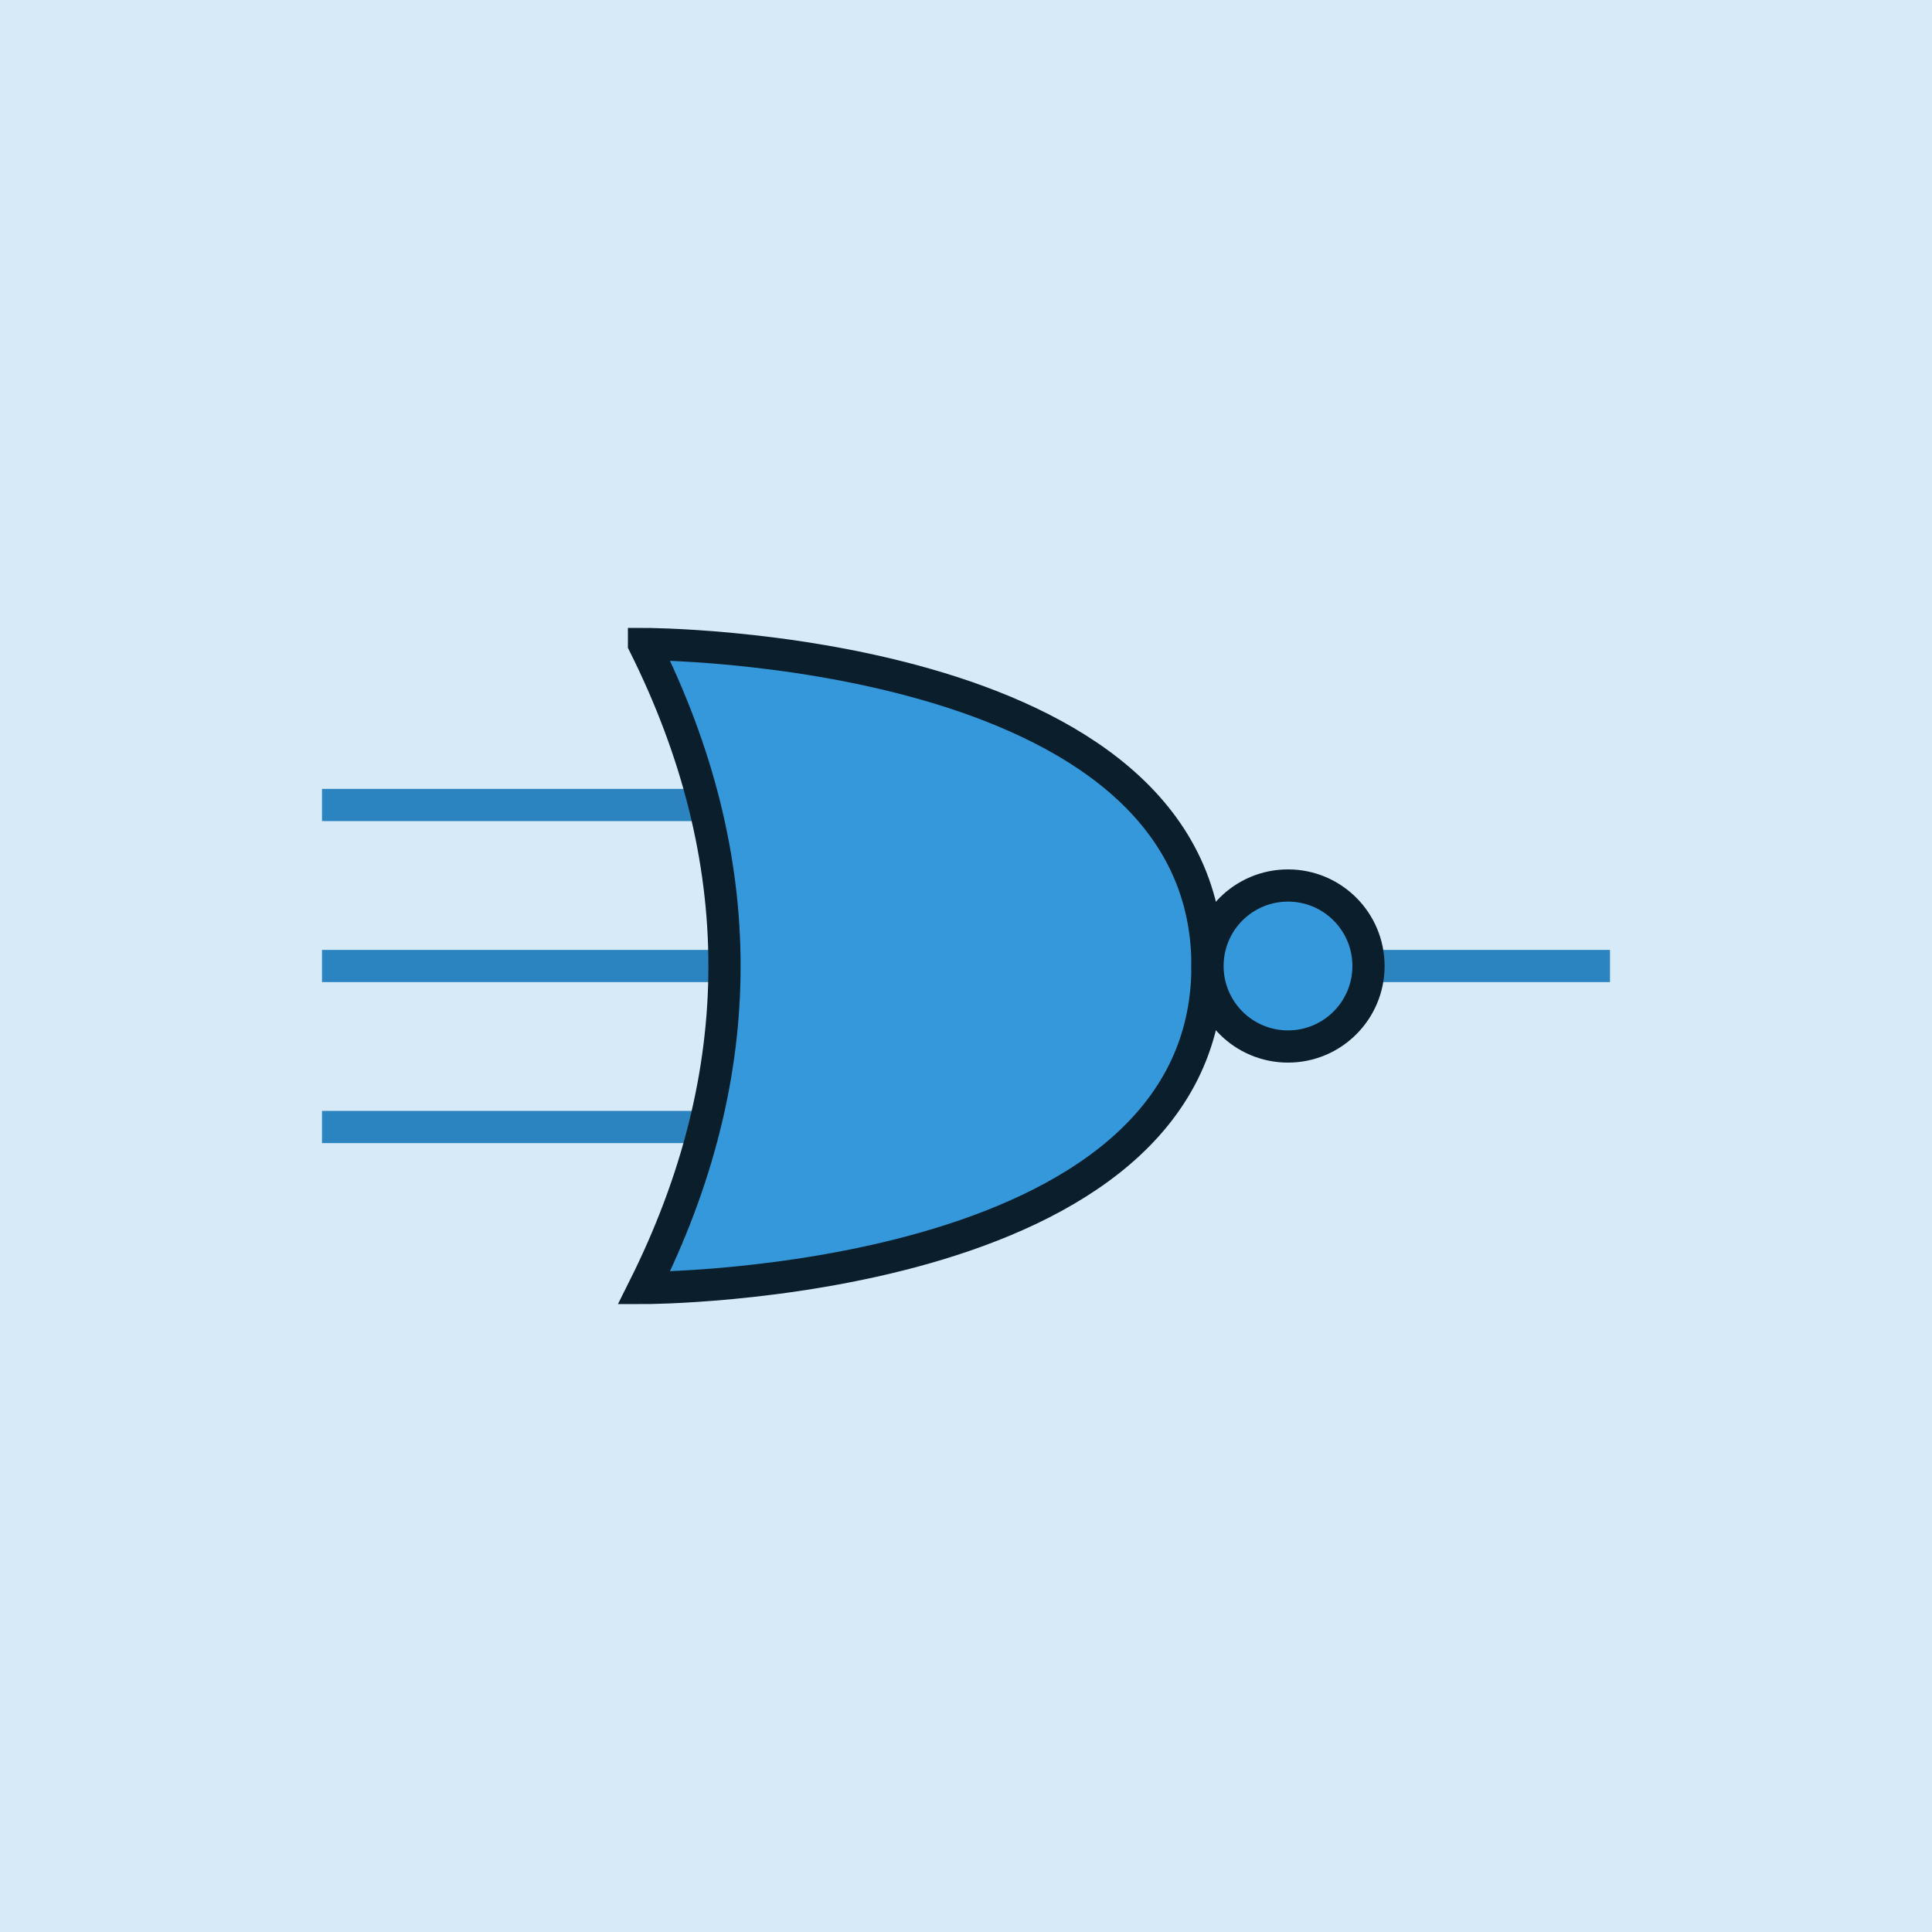   <!-- Exspiravit -->

<svg height="600" width="600">

  <line x1="100" y1="250" x2="300" y2="250" style="stroke:#2980b9;stroke-width:10" />
  <line x1="100" y1="350" x2="300" y2="350" style="stroke:#2980b9;stroke-width:10" />
  <line x1="100" y1="300" x2="300" y2="300" style="stroke:#2980b9;stroke-width:10" />
  <line x1="300" y1="300" x2="500" y2="300" style="stroke:#2980b9;stroke-width:10" />

  <path d="M 200 200 c 0 0 175 0 175 100 c 0 100 -175 100 -175 100 q 50 -100 0 -200 z" stroke="black" stroke-width="10" fill="#3498db" />

  <circle cx="400" cy="300" r="25" stroke="black" stroke-width="10" fill="#3498db" />

<rect x="0" y="0" width="600" height="600"
style="fill:#3498db;stroke:none;stroke-width:0;opacity:0.2" />

</svg>

